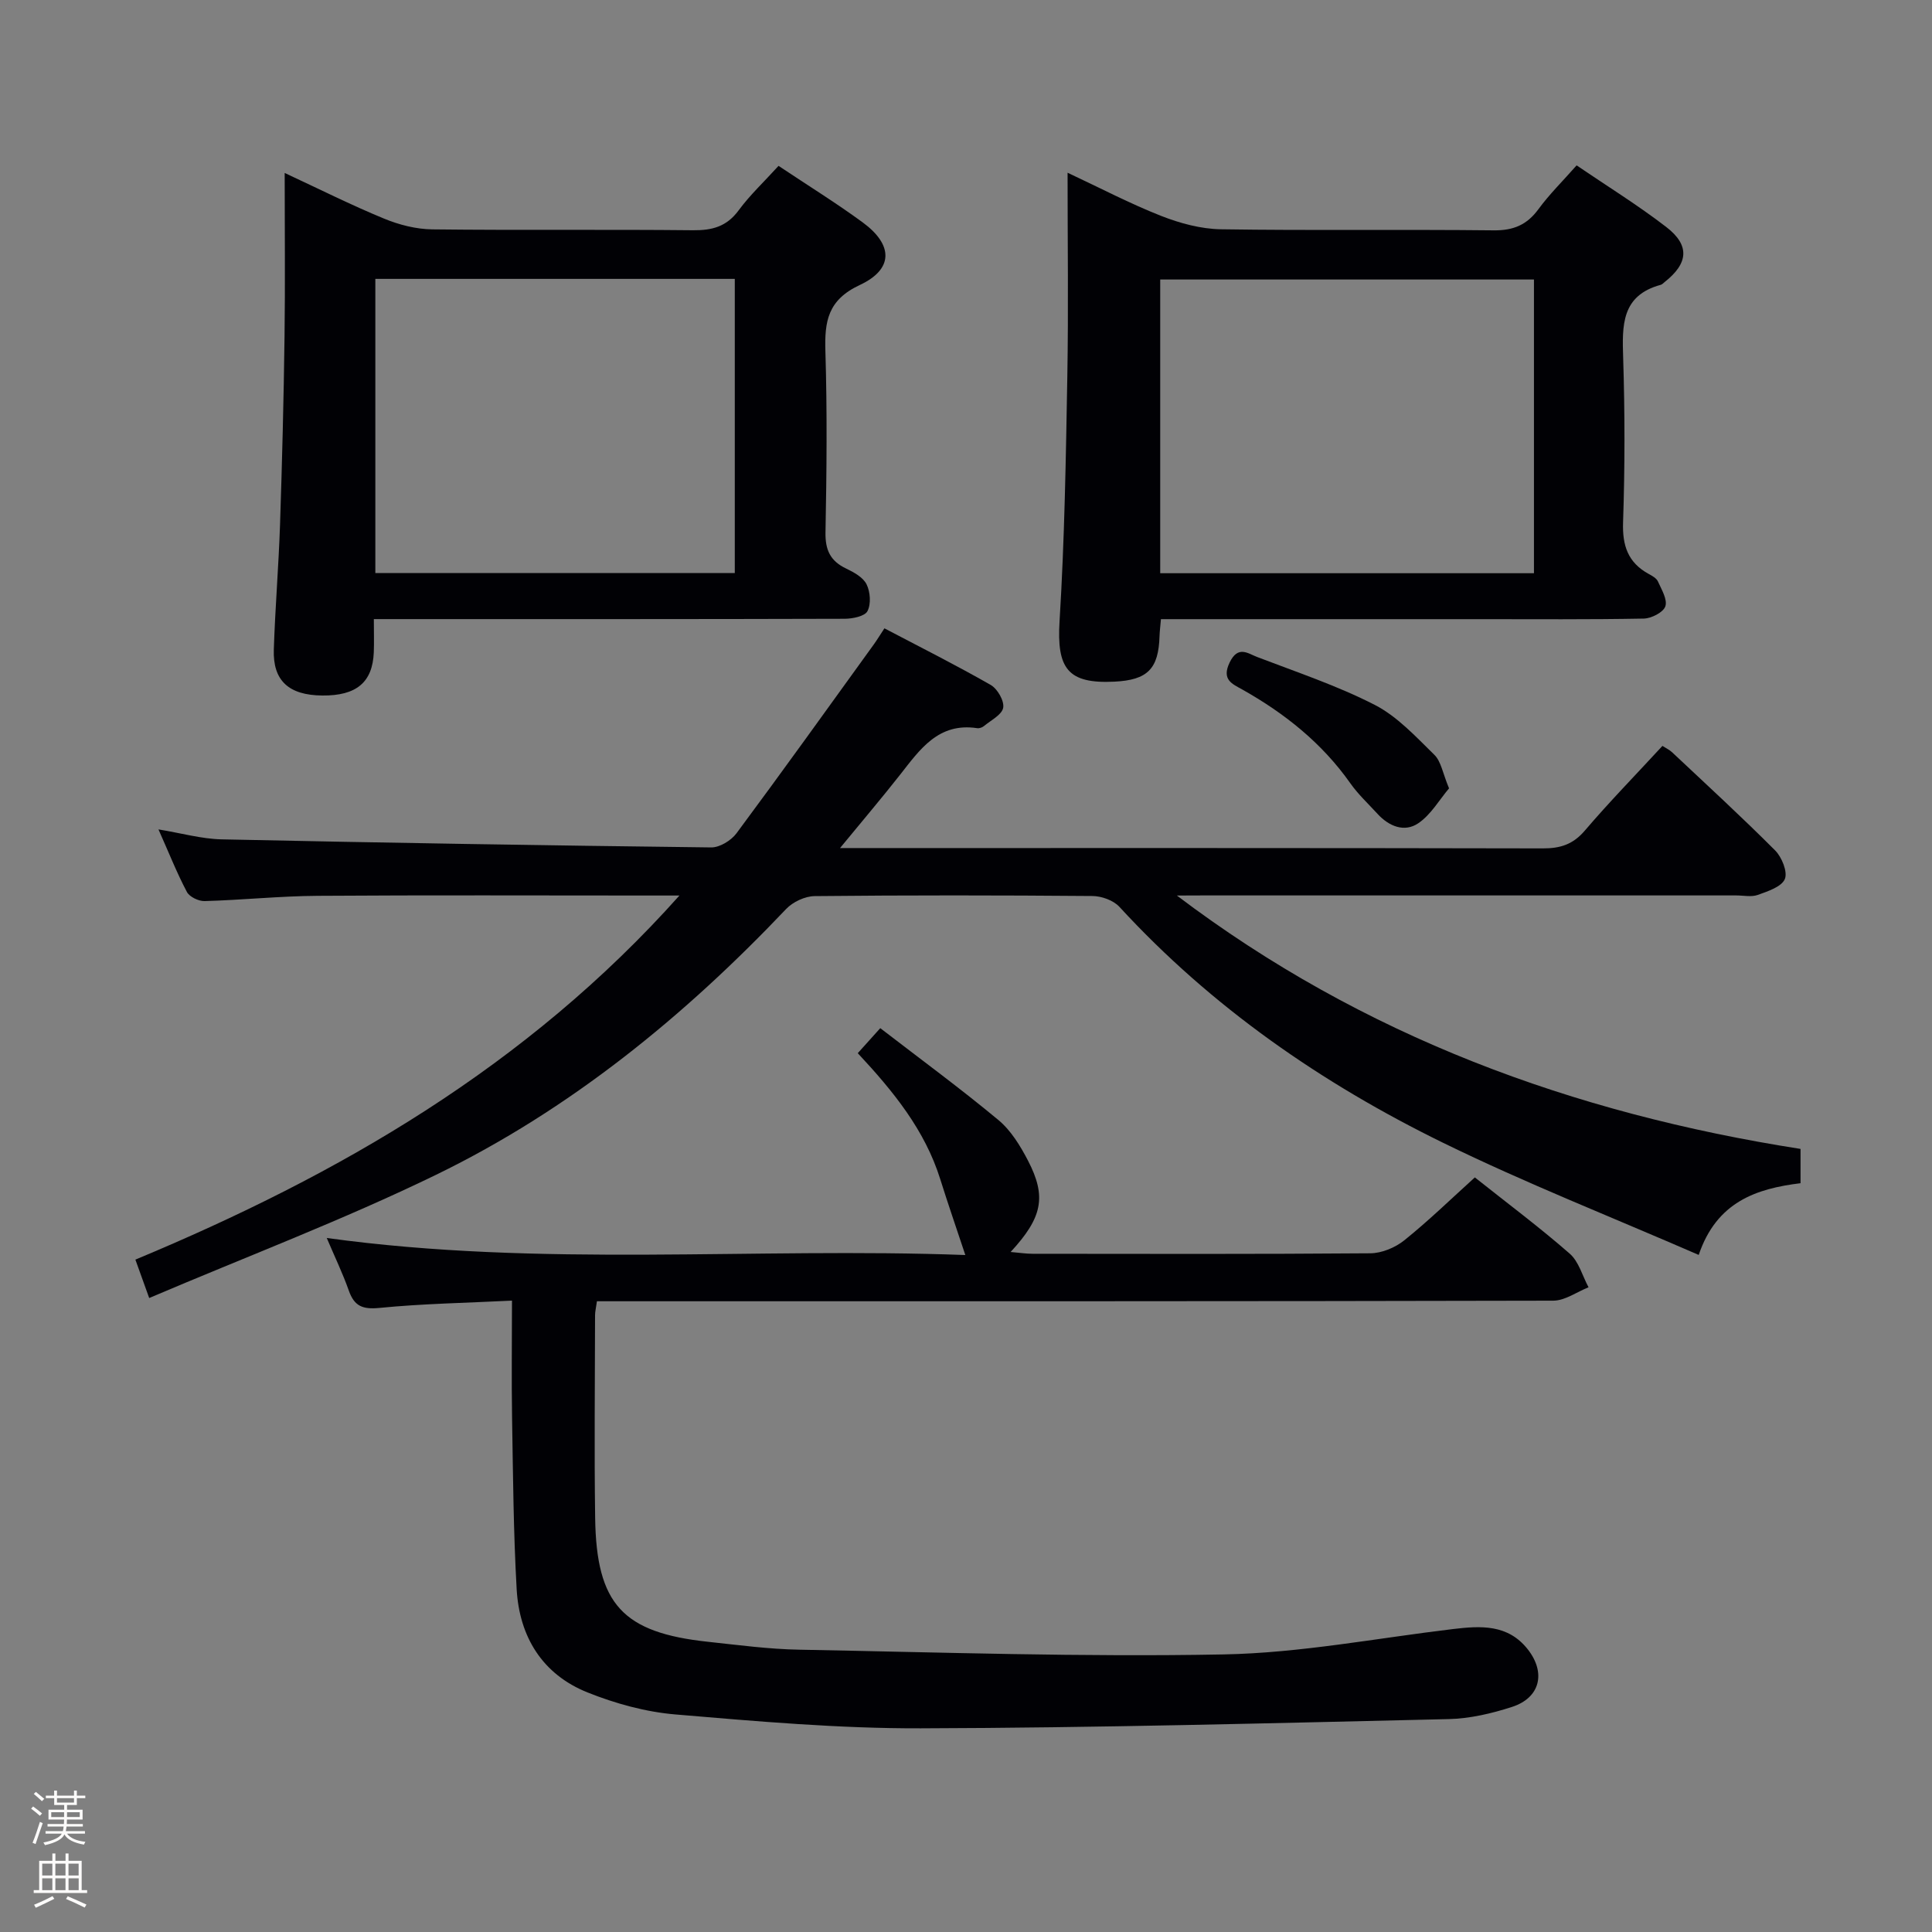 <svg enable-background="new 0 0 400 400" viewBox="0 0 400 400" xmlns="http://www.w3.org/2000/svg"><rect x="0" y="0" width="400" height="400" fill="#808080" stroke="none"/><path d="m6.44 374.46.42-.45c.65.47 1.27.95 1.85 1.44l-.45.49c-.65-.56-1.25-1.06-1.82-1.48m.93 7.33-.63-.26c.55-1.36 1.05-2.8 1.52-4.33.19.1.38.19.59.27-.46 1.29-.95 2.73-1.48 4.32m-.38-10.38.44-.42c.43.34 1.01.82 1.74 1.44l-.49.49c-.53-.51-1.09-1.01-1.69-1.51m2.5.35h1.72v-1.04h.59v1.04h3.52v-1.04h.59v1.04h1.75v.53h-1.75v1.42h-2.03v.97h3.22v2.03h-3.24c0 .35-.01.66-.03.93h3.32v.53h-3.37c-.03.27-.08.58-.15.94h3.96v.53h-3.71c.67.92 1.93 1.48 3.79 1.68-.13.24-.23.44-.29.59-2.13-.38-3.48-1.08-4.04-2.12-.43.97-1.77 1.72-4.03 2.23-.09-.19-.2-.37-.33-.55 2.1-.42 3.37-1.03 3.81-1.83h-3.36v-.53h3.58c.08-.29.13-.61.16-.94h-3.33v-.53h3.39c.02-.27.04-.58.04-.93h-3.23v-2.03h3.25v-.97h-2.07v-1.42h-1.73zm1.12 3.44v1h2.65c.01-.3.02-.44.01-.4v-.25-.35zm1.19-2h3.52v-.91h-3.52zm4.71 2h-2.63v.59c0 .15-.01.28-.01.4h2.64z" fill="#fcfbfa"/><path d="m13.56 383.74h.63v1.52h2.72v6.07h1.13v.6h-11.06v-.6h1.13v-6.07h2.73v-1.52h.63v1.52h2.1v-1.52zm-2.69 8.83.38.56c-1.24.63-2.53 1.25-3.85 1.85-.1-.21-.21-.42-.34-.63 1.36-.55 2.63-1.15 3.81-1.78m-2.13-4.27h2.1v-2.45h-2.1zm0 3.04h2.1v-2.46h-2.1zm2.72-3.04h2.1v-2.45h-2.1zm0 3.04h2.1v-2.46h-2.1zm6.07 3.6c-1.41-.71-2.7-1.3-3.86-1.78l.35-.56c1.45.62 2.75 1.19 3.88 1.72zm-1.25-9.09h-2.1v2.45h2.1zm-2.09 5.49h2.1v-2.46h-2.1z" fill="#fcfbfa"/><g fill="#010105"><path d="m243.66 185.41c38.5 29.15 82.05 45.1 129.12 52.46v7.1c-9.15 1.12-17.36 3.85-21.08 14.85-18.06-7.86-35.82-14.85-52.91-23.21-25.13-12.3-47.93-28.08-67.02-48.85-1.25-1.36-3.7-2.24-5.61-2.25-19.16-.16-38.33-.18-57.49.02-2.01.02-4.52 1.2-5.92 2.68-21.16 22.29-44.76 41.53-72.43 55-19.22 9.35-39.29 16.95-59.43 25.53-1.19-3.32-1.9-5.29-2.86-7.95 42.16-17.56 81.02-39.96 112.64-75.38-2.88 0-4.64 0-6.4 0-22.83 0-45.66-.1-68.49.06-7.8.05-15.6.87-23.41 1.09-1.24.04-3.14-.87-3.68-1.9-2.08-3.94-3.73-8.12-5.88-12.94 4.77.78 8.92 1.97 13.09 2.06 33.78.72 67.56 1.27 101.35 1.67 1.76.02 4.12-1.43 5.23-2.92 9.61-12.94 19-26.05 28.44-39.12.66-.92 1.25-1.89 2.19-3.32 7.47 3.92 14.85 7.63 22.02 11.73 1.39.8 2.82 3.29 2.57 4.71-.26 1.46-2.53 2.58-3.98 3.79-.36.3-.96.51-1.41.44-8.01-1.21-11.83 4.38-15.95 9.63-3.76 4.79-7.71 9.43-12.44 15.19h6.55c46.33 0 92.65-.03 138.98.07 3.61.01 6.23-.83 8.66-3.67 5.07-5.94 10.54-11.54 16.08-17.55.74.48 1.46.81 2 1.32 7.16 6.73 14.4 13.37 21.33 20.32 1.39 1.39 2.63 4.46 2.01 5.93-.69 1.62-3.52 2.53-5.59 3.28-1.33.48-2.97.11-4.47.11-36.83 0-73.66 0-110.48 0-1.76.02-3.54.02-5.33.02z"/><path d="m106 269.28c-9.6.48-18.56.63-27.44 1.51-3.48.34-5.2-.35-6.34-3.58-1.26-3.57-2.92-7.01-4.57-10.9 44.41 6.13 88.57 1.9 132.21 3.53-1.86-5.61-3.61-10.65-5.2-15.73-3.18-10.13-9.65-18.11-17.07-26.06 1.33-1.48 2.61-2.9 4.66-5.18 8.31 6.4 16.59 12.48 24.46 19.02 2.59 2.15 4.53 5.34 6.12 8.39 3.88 7.48 3.01 11.78-3.59 18.93 1.82.15 3.16.37 4.51.37 23.32.02 46.65.09 69.97-.1 2.38-.02 5.15-1.18 7.03-2.69 5.04-4.05 9.69-8.58 14.6-13.02 6.72 5.34 13.39 10.32 19.64 15.78 1.89 1.65 2.63 4.61 3.9 6.97-2.43.96-4.86 2.76-7.3 2.77-63.81.15-127.62.12-191.42.12-2.13 0-4.25 0-6.58 0-.18 1.33-.39 2.11-.39 2.89-.02 13.99-.18 27.99.02 41.98.26 17.89 5.71 23.75 23.41 25.64 6.27.67 12.55 1.52 18.84 1.63 29.29.54 58.6 1.54 87.88.98 15.85-.3 31.65-3.36 47.46-5.25 5.77-.69 11.39-1.03 15.5 4.2 3.8 4.84 2.57 10.02-3.24 11.91-4.22 1.37-8.74 2.43-13.15 2.53-36.43.84-72.87 1.81-109.31 1.91-16.92.05-33.87-1.44-50.76-2.87-6.17-.52-12.44-2.25-18.21-4.56-9.34-3.74-14.11-11.51-14.67-21.37-.67-11.78-.75-23.6-.95-35.4-.13-7.82-.02-15.64-.02-24.35z"/><path d="m221.03 35.76c6.79 3.18 12.94 6.41 19.37 8.94 3.9 1.53 8.22 2.7 12.37 2.77 18.82.29 37.65.01 56.47.22 4.09.05 6.9-1.13 9.29-4.4 2.24-3.06 4.98-5.75 7.89-9.05 6.34 4.31 12.68 8.23 18.55 12.75 4.94 3.8 4.6 7.52-.32 11.4-.26.21-.51.49-.81.58-8.18 2.21-8 8.41-7.78 15.16.36 11.32.36 22.66-.02 33.98-.17 4.86 1.01 8.36 5.29 10.71.72.39 1.61.88 1.92 1.55.75 1.68 2.02 3.76 1.54 5.17-.42 1.24-2.89 2.5-4.47 2.53-11.32.21-22.66.12-33.98.12-20.16 0-40.32 0-60.48 0-1.78 0-3.57 0-5.5 0-.13 1.56-.26 2.52-.29 3.49-.2 6.81-2.47 9.11-9.35 9.45-9.69.48-11.95-2.75-11.35-12.52 1.04-16.9 1.31-33.85 1.61-50.78.24-13.79.05-27.58.05-42.07zm19.18 82.92h77.38c0-20.41 0-40.49 0-60.81-25.92 0-51.59 0-77.38 0z"/><path d="m161.19 34.34c6.12 4.09 11.93 7.68 17.43 11.71 6.31 4.64 6.42 9.67-.62 12.96-6.62 3.1-7.3 7.51-7.11 13.71.38 12.48.26 24.99.02 37.48-.07 3.66.99 5.94 4.25 7.5 1.61.77 3.53 1.82 4.25 3.27.78 1.57.96 4.08.19 5.56-.56 1.07-3.07 1.57-4.71 1.58-30.32.09-60.65.07-90.97.07-1.96 0-3.91 0-6.52 0 0 2.65.07 4.77-.01 6.88-.26 6.22-3.6 9-10.66 8.94-6.92-.06-10.26-3.05-10.04-9.53.28-8.64 1-17.27 1.29-25.91.43-12.97.76-25.94.93-38.91.15-10.99.03-21.98.03-33.84 7.18 3.34 13.77 6.65 20.57 9.45 3.12 1.29 6.65 2.19 10 2.23 17.99.21 35.99-.01 53.98.18 3.98.04 6.96-.76 9.43-4.11 2.34-3.18 5.27-5.92 8.27-9.22zm-83.48 84.31h74.42c0-20.54 0-40.72 0-60.91-25.01 0-49.57 0-74.42 0z"/><path d="m300.01 163.22c-2.02 2.38-3.75 5.45-6.36 7.22-2.87 1.95-6.07.66-8.45-1.94-1.9-2.08-4.01-4.03-5.62-6.32-5.87-8.33-13.56-14.46-22.35-19.41-2.06-1.16-4.39-2-2.64-5.62 1.73-3.58 3.77-1.86 5.68-1.13 8.19 3.14 16.57 5.93 24.34 9.91 4.68 2.4 8.52 6.59 12.37 10.36 1.39 1.36 1.72 3.81 3.03 6.93z"/></g></svg>